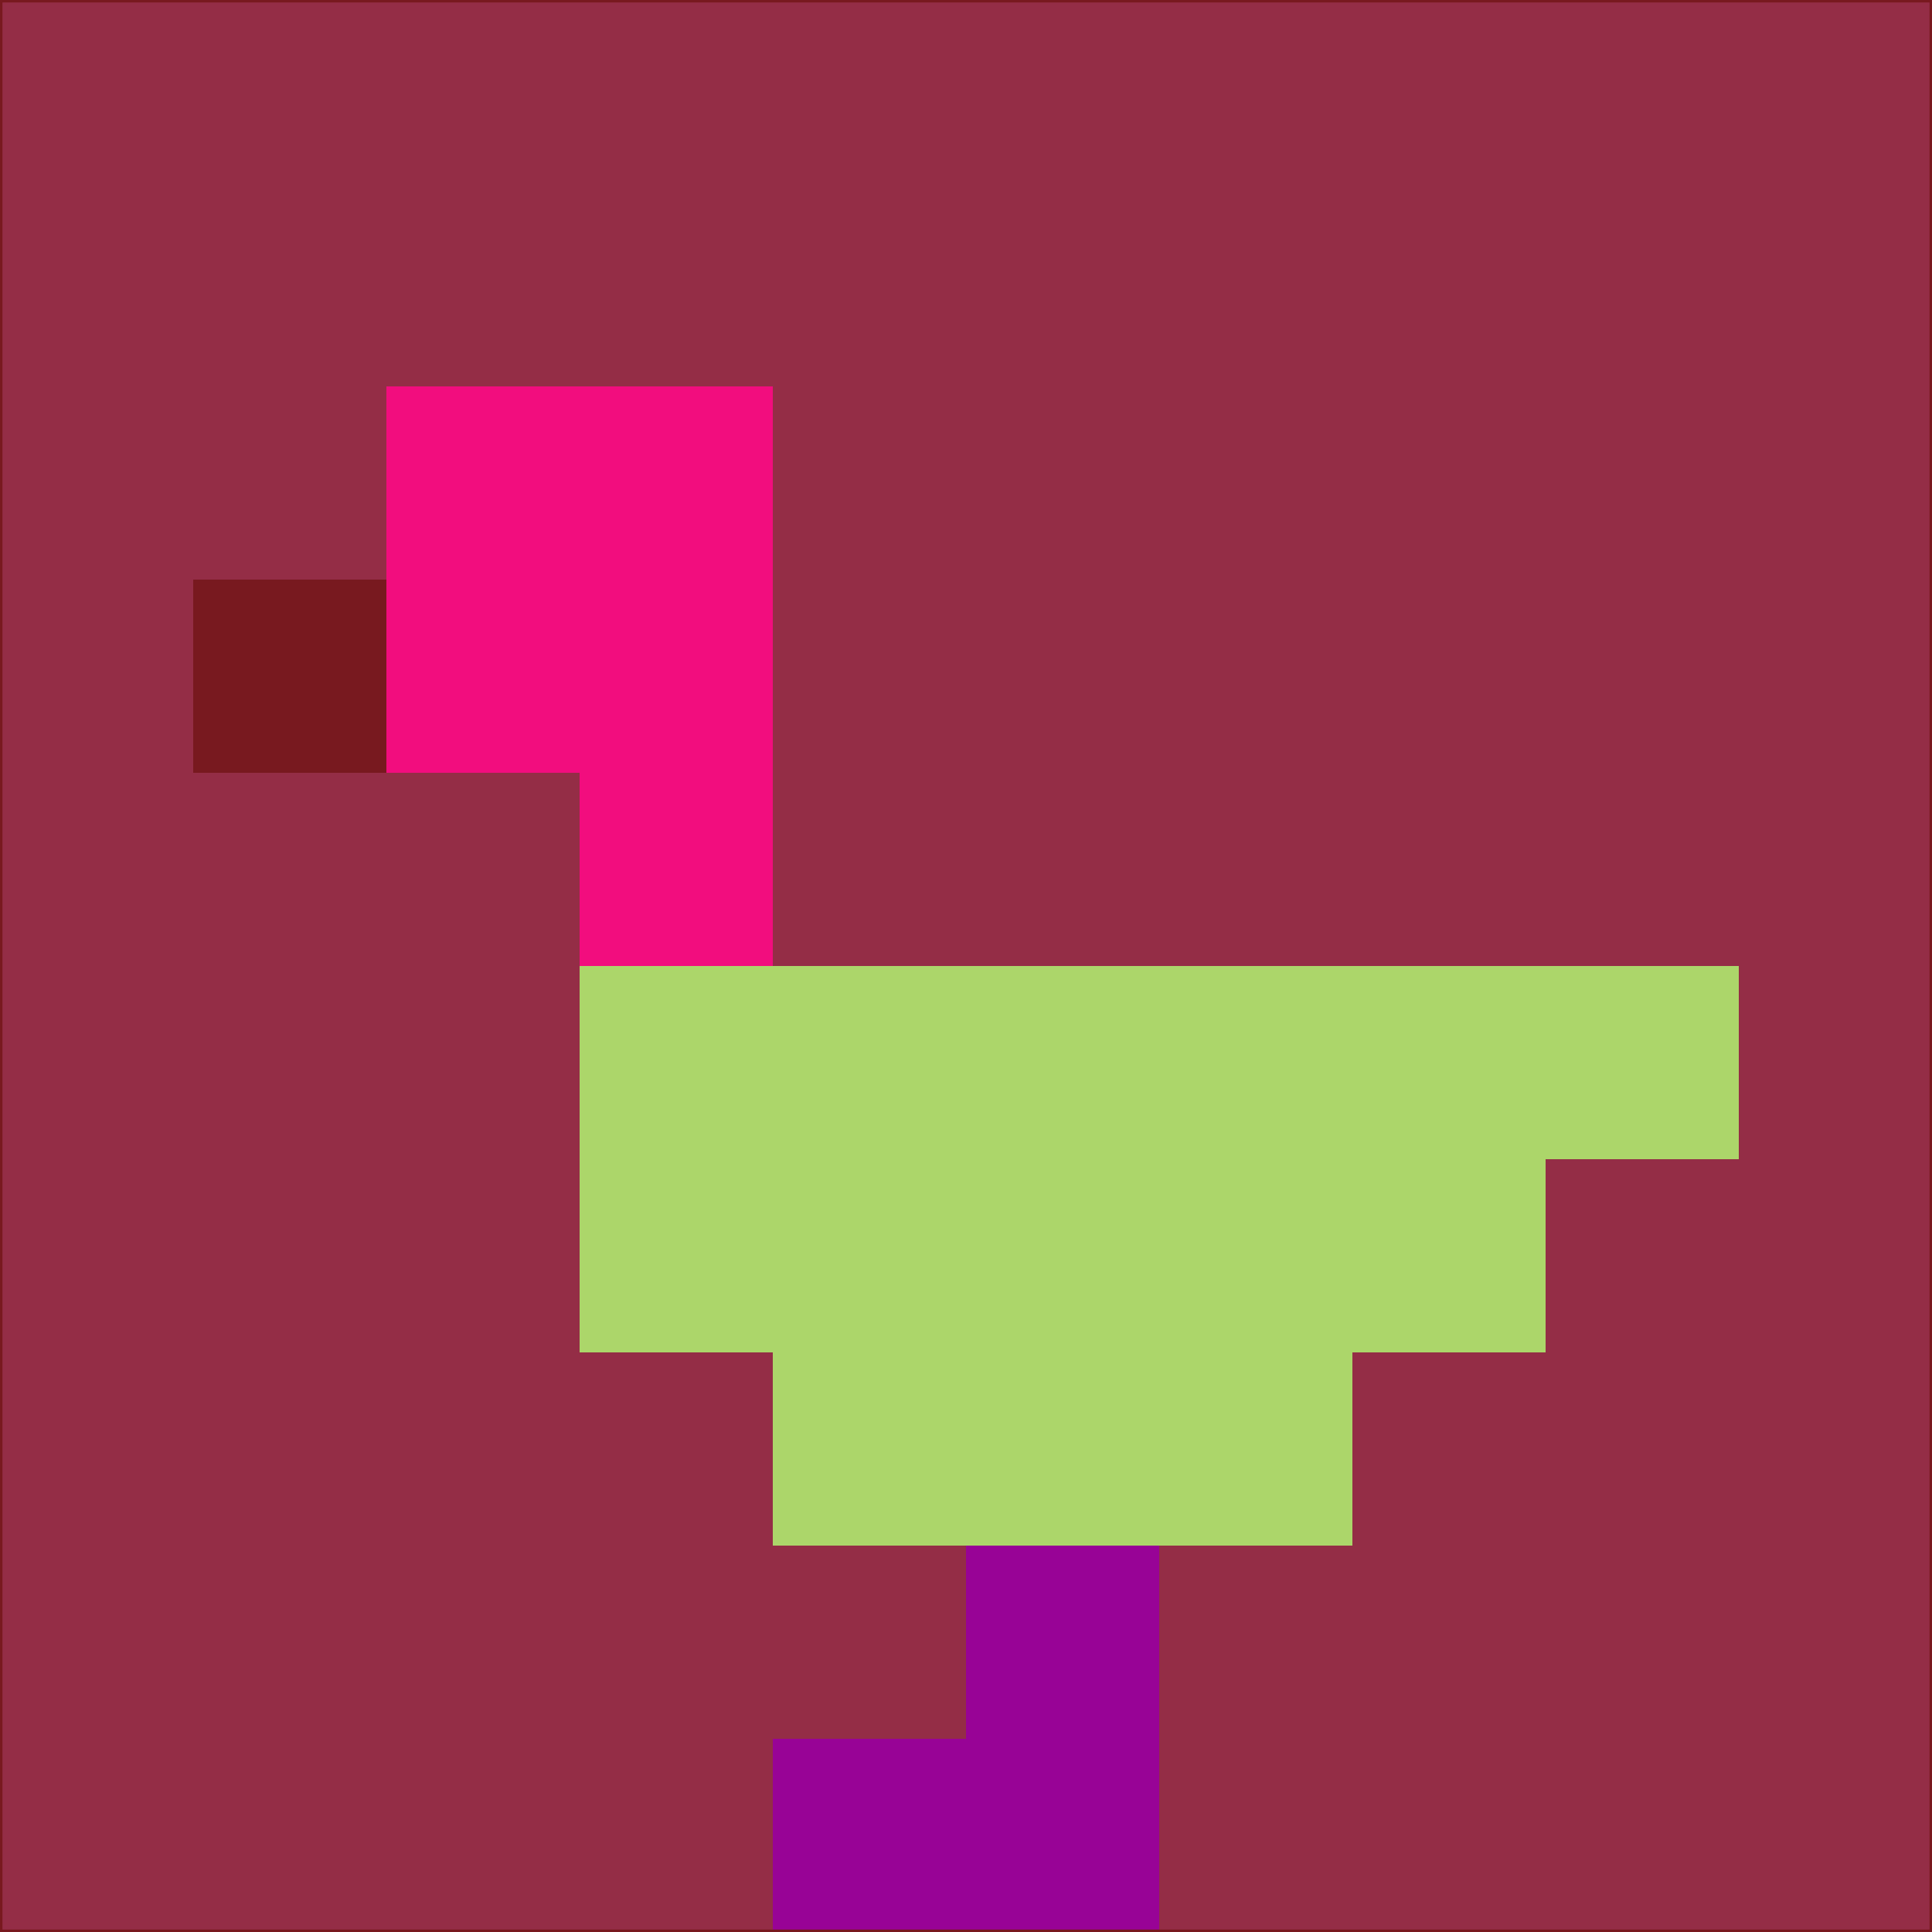 <svg xmlns="http://www.w3.org/2000/svg" version="1.1" width="785" height="785">
  <title>'goose-pfp-694263' by Dmitri Cherniak (Cyberpunk Edition)</title>
  <desc>
    seed=995903
    backgroundColor=#942d46
    padding=20
    innerPadding=0
    timeout=500
    dimension=1
    border=false
    Save=function(){return n.handleSave()}
    frame=12

    Rendered at 2024-09-15T22:37:01.040Z
    Generated in 1ms
    Modified for Cyberpunk theme with new color scheme
  </desc>
  <defs/>
  <rect width="100%" height="100%" fill="#942d46"/>
  <g>
    <g id="0-0">
      <rect x="0" y="0" height="785" width="785" fill="#942d46"/>
      <g>
        <!-- Neon blue -->
        <rect id="0-0-2-2-2-2" x="157" y="157" width="157" height="157" fill="#f20d7e"/>
        <rect id="0-0-3-2-1-4" x="235.5" y="157" width="78.5" height="314" fill="#f20d7e"/>
        <!-- Electric purple -->
        <rect id="0-0-4-5-5-1" x="314" y="392.5" width="392.5" height="78.5" fill="#acd66a"/>
        <rect id="0-0-3-5-5-2" x="235.5" y="392.5" width="392.5" height="157" fill="#acd66a"/>
        <rect id="0-0-4-5-3-3" x="314" y="392.5" width="235.5" height="235.5" fill="#acd66a"/>
        <!-- Neon pink -->
        <rect id="0-0-1-3-1-1" x="78.5" y="235.5" width="78.5" height="78.5" fill="#78191f"/>
        <!-- Cyber yellow -->
        <rect id="0-0-5-8-1-2" x="392.5" y="628" width="78.5" height="157" fill="#980396"/>
        <rect id="0-0-4-9-2-1" x="314" y="706.5" width="157" height="78.5" fill="#980396"/>
      </g>
      <rect x="0" y="0" stroke="#78191f" stroke-width="2" height="785" width="785" fill="none"/>
    </g>
  </g>
  <script xmlns=""/>
</svg>